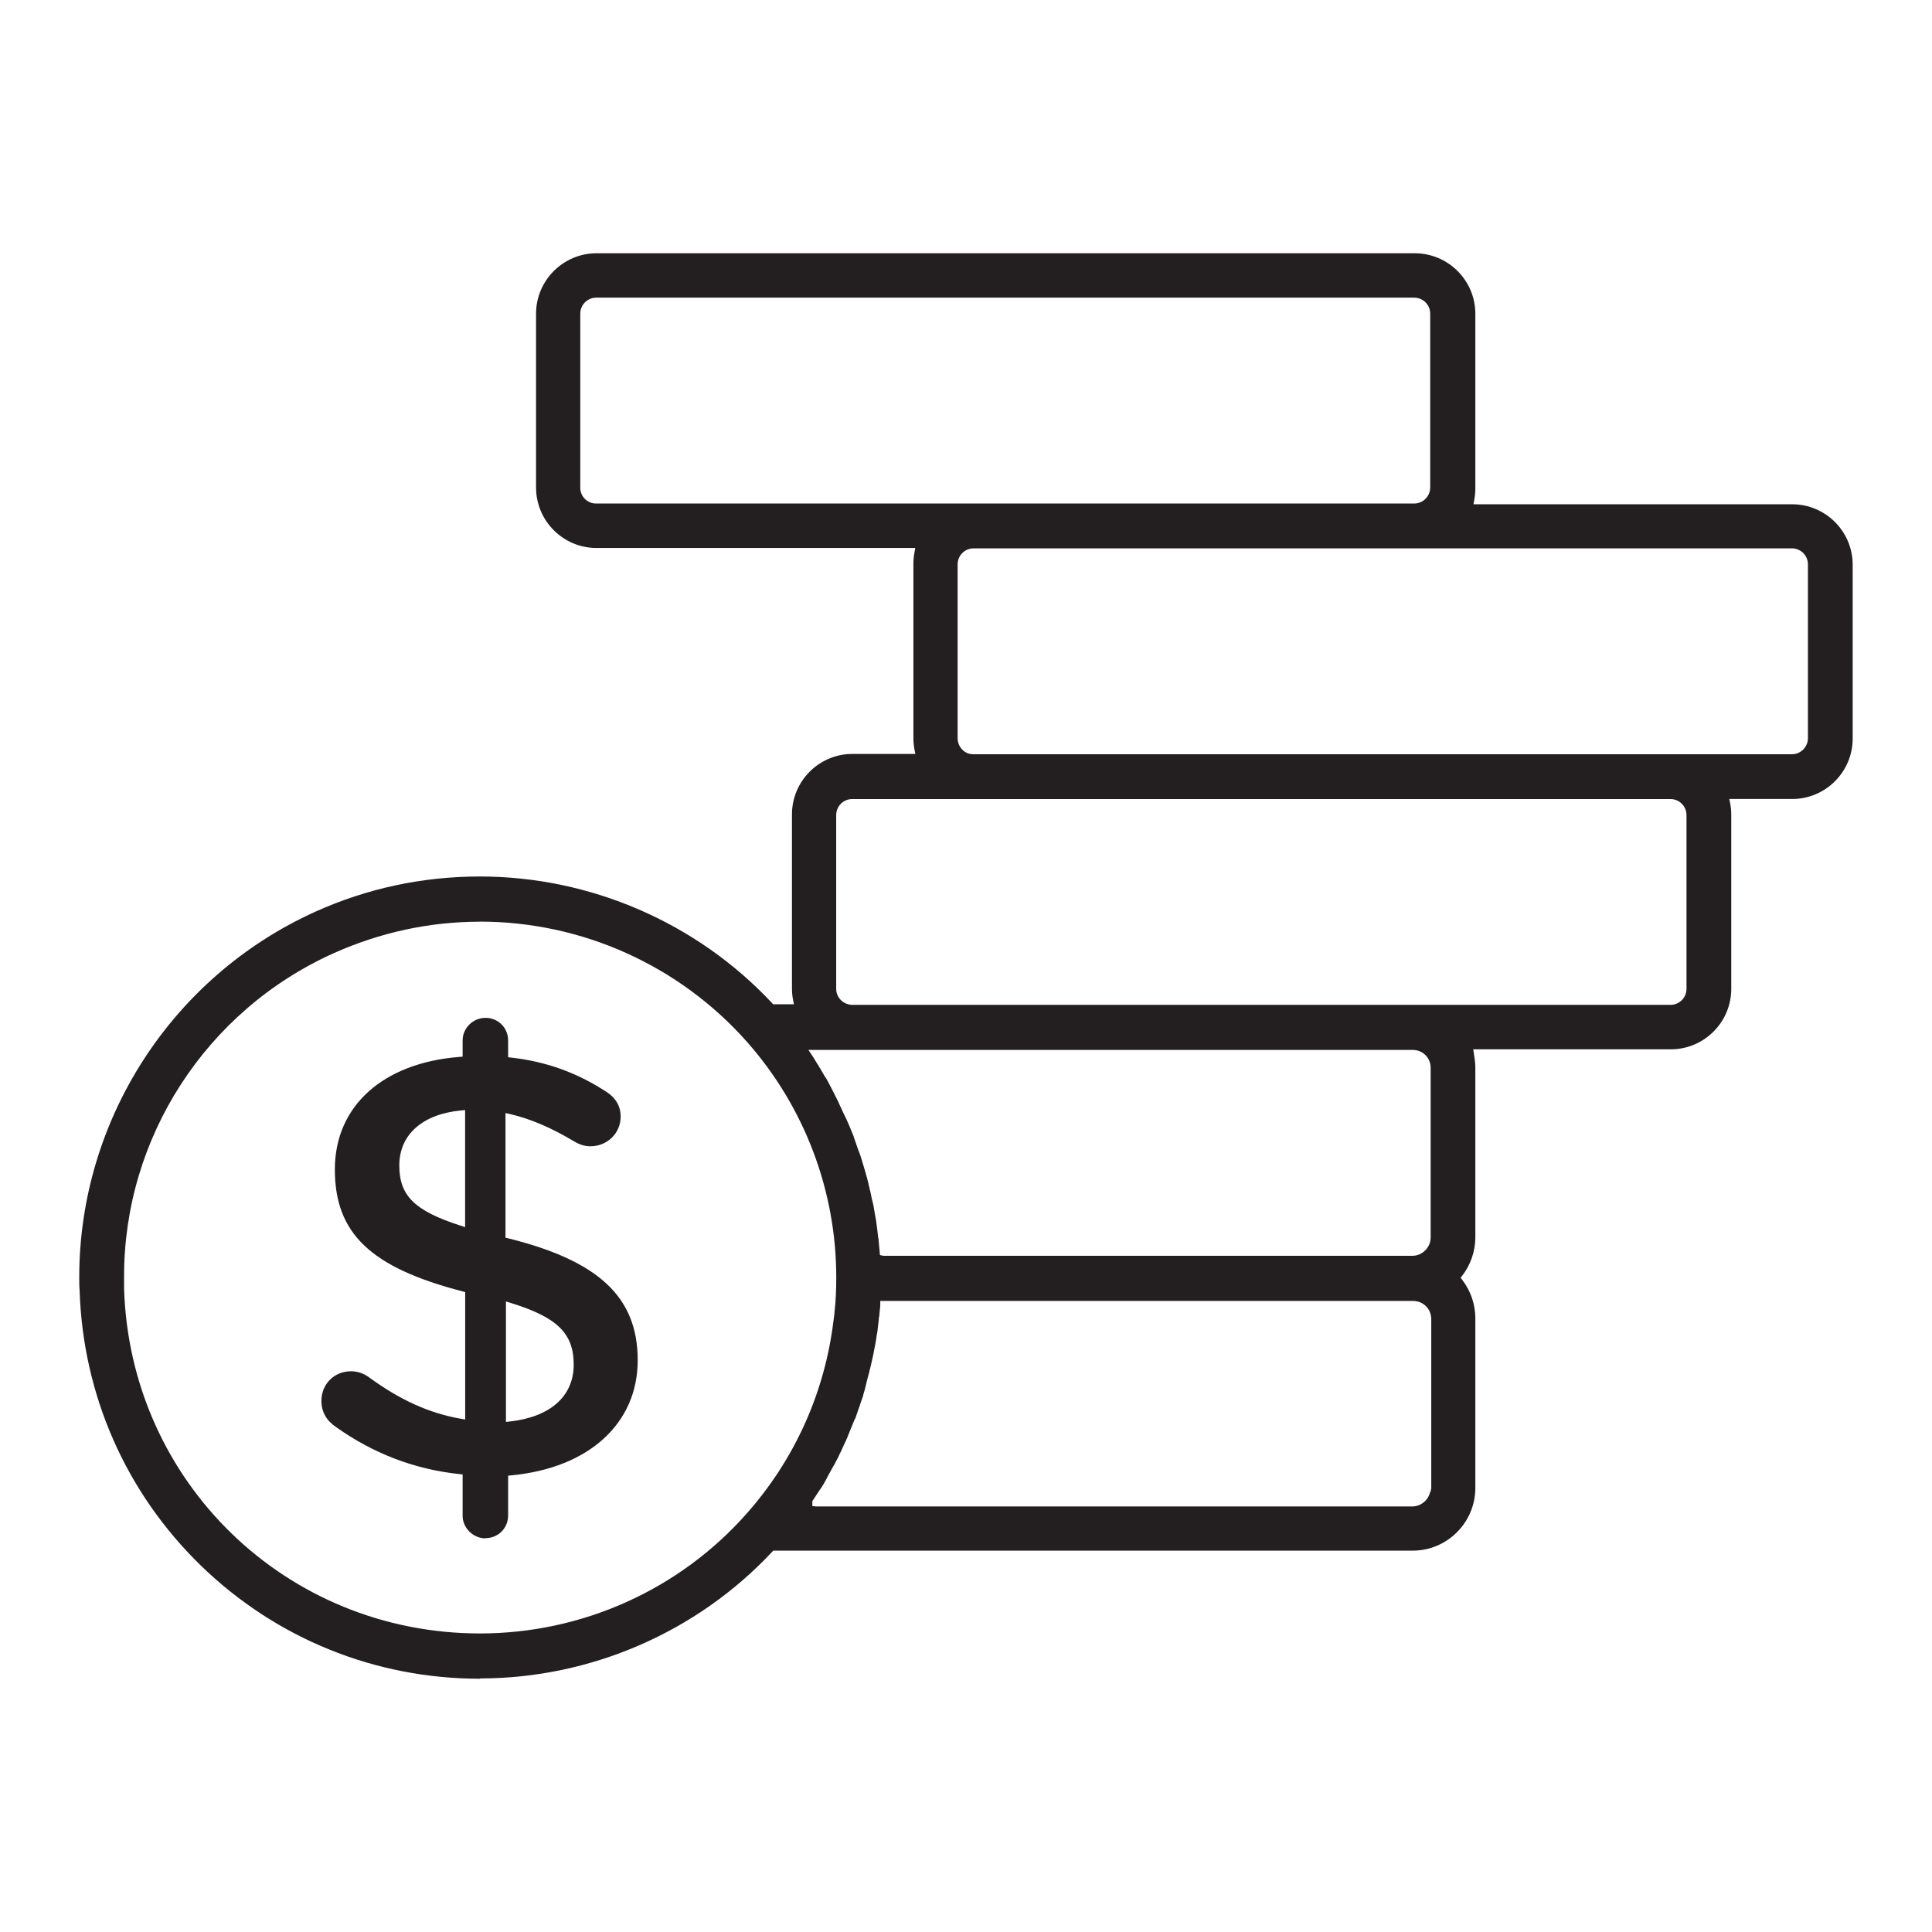 <?xml version="1.0" encoding="UTF-8"?>
<svg id="Layer_1" data-name="Layer 1" xmlns="http://www.w3.org/2000/svg" viewBox="0 0 256 256">
  <defs>
    <style>
      .cls-1 {
        fill: #231f20;
      }
    </style>
  </defs>
  <g id="money">
    <path class="cls-1" d="m64.34,203.84c-1.65,0-3.04-1.37-3.04-3v-5.47l-.45-.05c-5.89-.62-11.37-2.71-16.3-6.21-1.3-.87-1.96-2.04-1.96-3.48,0-2.24,1.69-3.93,3.93-3.93.83,0,1.67.28,2.36.79,4.2,3.06,7.96,4.75,12.17,5.5l.59.1v-16.88l-.37-.1c-12.16-3.16-16.9-7.68-16.9-16.15s6.46-14.12,16.47-14.91l.46-.04v-2.14c0-1.65,1.37-3,3.04-3s2.99,1.32,2.99,3v2.22l.44.05c4.49.51,8.51,1.93,12.29,4.35,1.45.84,2.18,2,2.18,3.47,0,2.2-1.77,3.93-4.03,3.93-.71,0-1.45-.23-2.15-.66-3.03-1.81-5.8-2.99-8.47-3.61l-.61-.14v16.52l.38.09c12.02,2.99,17.14,7.82,17.14,16.15s-6.41,14.26-16.72,15.25l-.45.04v5.28c0,1.68-1.32,3-2.99,3Zm2.7-15.43l.56-.06c5.35-.61,8.42-3.36,8.42-7.54s-2.26-6.28-8.33-8.16l-.65-.2v15.95Zm-5.95-41.27c-5.12.49-8.18,3.21-8.18,7.29s2.11,6.02,8.07,7.96l.65.21v-15.51l-.55.05Z"/>
    <path class="cls-1" d="m63.6,222.44c-13.89,0-27.01-5.32-36.96-14.97-9.94-9.65-15.65-22.6-16.09-36.47-.05-.55-.05-1.08-.05-1.76,0-20.82,12.27-39.83,31.25-48.42,6.89-3.11,14.24-4.68,21.84-4.68,14.62,0,28.74,6.11,38.71,16.77l.15.16h2.75l-.12-.6c-.09-.44-.14-.99-.14-1.53v-23.03c0-4.42,3.6-8.01,8.01-8.01h8.34l-.12-.6c-.09-.44-.14-.99-.14-1.53v-23.03c0-.51.05-1.03.14-1.54l.11-.59h-42.24c-4.42,0-8.01-3.6-8.01-8.01v-23.03c0-4.42,3.6-8.01,8.01-8.01h108.43c4.42,0,8.02,3.6,8.02,8.01v23.13c0,.51-.05,1.02-.14,1.53l-.11.59h42.24c4.42,0,8.01,3.6,8.01,8.01v23.03c0,4.42-3.6,8.01-8.01,8.01h-8.34l.12.6c.09.44.14,1,.14,1.53v23.03c0,4.42-3.6,8.01-8.01,8.01h-26.18l.09.58c.1.64.19,1.24.19,1.84v22.49c0,1.82-.61,3.62-1.72,5.06l-.23.3.23.3c1.11,1.45,1.72,3.24,1.72,5.06v22.49c0,4.58-3.73,8.31-8.31,8.31h-84.72l-.15.16c-9.98,10.66-24.09,16.77-38.71,16.77Zm0-100.31c-6.67,0-13.2,1.41-19.4,4.18-16.91,7.61-27.81,24.46-27.76,42.93v1.52c.8,25.62,21.51,45.68,47.16,45.68,13.55,0,26.44-5.8,35.37-15.92,6.11-6.91,10.04-15.39,11.34-24.53.04-.31.08-.61.12-.9.08-.52.15-1.04.18-1.55.13-1.24.2-2.64.2-4.26,0-11.51-4.21-22.61-11.84-31.24-8.97-10.12-21.86-15.92-35.37-15.92Zm46,73.69c-.07.09-.12.19-.18.31l-.15.26c-.14.25-.28.51-.45.75-.04.03-.1.13-.14.21l-.04.04-1,1.52v.65l.5.05h79c1.14,0,2.13-.84,2.36-1.92h.05l.1-.5v-22.39c0-1.36-1.06-2.42-2.42-2.42h-70.59v.6l-.14,1.46c-.06.17-.06.35-.06.46-.04.27-.08.64-.12,1.01l-.04.34c-.02.1-.03.19-.03.27-.04.16-.08.42-.12.69-.04.25-.07.5-.12.74l-.02.12c-.01.05-.03.12-.04.2-.05.21-.09.43-.13.66-.03.19-.07.39-.11.59-.02.05-.04.13-.05.21,0,.04-.02.09-.03.14-.06.3-.12.55-.18.8-.06.26-.12.53-.18.78h0s-.06.1-.06.25c-.04.17-.11.42-.18.66-.06.21-.11.41-.16.61-.02.04-.04.13-.05.21,0,.04-.02.08-.03.14-.11.53-.26,1.02-.4,1.49l-.02.07v.07c-.05.15-.13.38-.22.62-.09.25-.18.51-.25.76l-.06.15c-.03.07-.06.14-.08.23-.07.21-.35,1.01-.42,1.21-.03.05-.04.09-.06.12h-.02s-.04.11-.04.11c-.1.25-.2.48-.3.72-.1.23-.19.46-.29.71-.01.02-.04.09-.07.17-.02.05-.04.1-.06.14-.17.45-.31.82-.49,1.18l-.15.3-.15.34c-.15.34-.3.69-.48,1.01-.08.2-.12.28-.16.36-.1.19-.19.37-.29.55-.09.17-.18.35-.28.53-.1.12-.16.25-.2.34l-.73,1.32Zm5.59-38.45c.12.41.21.85.29,1.27l.04.21c.03.11.04.15.05.19.02.08.03.16.07.26.07.3.17.74.22,1.18,0,.05.02.15.04.21v.05l.02.08c.08.42.19.98.24,1.48,0,.03.01.12.03.22v.03l.02.11c.04.34.15,1.27.15,1.27v.09s.05.08.05.08c0,0,0,.08,0,.12l.19,2.08.46.1h70.09c1.31,0,2.42-1.11,2.42-2.42v-22.49c0-1.33-1.04-2.37-2.38-2.37h-80.07s.52.78.52.78c.15.22.28.44.41.66.13.21.25.42.39.62.05.13.12.22.17.29l.06.09c.12.19.22.38.33.57.12.2.23.41.36.61l.03.05.04.04s.06.09.08.12c.11.21.23.42.34.64.12.24.25.47.37.7l.88,1.75c.08.22.2.46.32.71.11.22.21.45.31.68l.16.33c.19.37.38.76.52,1.13.04.09.06.14.08.18.03.08.06.15.09.21.17.39.36.85.54,1.3,0,.09.03.21.09.32.07.2.13.38.2.57.07.21.15.42.22.64.03.08.13.33.15.4.2.49.34.96.48,1.43l.45,1.51c.02.06.03.11.04.15.02.08.03.16.07.26.13.44.23.86.32,1.27v.06l.06.14v.04Zm-2.27-51.49c-1.17,0-2.12.95-2.12,2.12v23.03c0,1.17.97,2.12,2.17,2.12h108.38c1.17,0,2.12-.95,2.12-2.12v-23.03c0-1.17-.95-2.12-2.12-2.12h-108.43Zm16.09-33.22c-1.17,0-2.12.95-2.12,2.12v23.03c0,1.17.92,2.13,2.04,2.13h108.51c1.17,0,2.12-.96,2.12-2.13v-23.03c0-1.17-.95-2.12-2.12-2.12h-108.43Zm-50-33.22c-1.17,0-2.12.95-2.12,2.12v23.08c0,1.15.94,2.08,2.08,2.08h108.42c1.17,0,2.12-.96,2.12-2.13v-23.03c0-1.17-.95-2.12-2.12-2.12h-108.38Z"/>
  </g>
</svg>